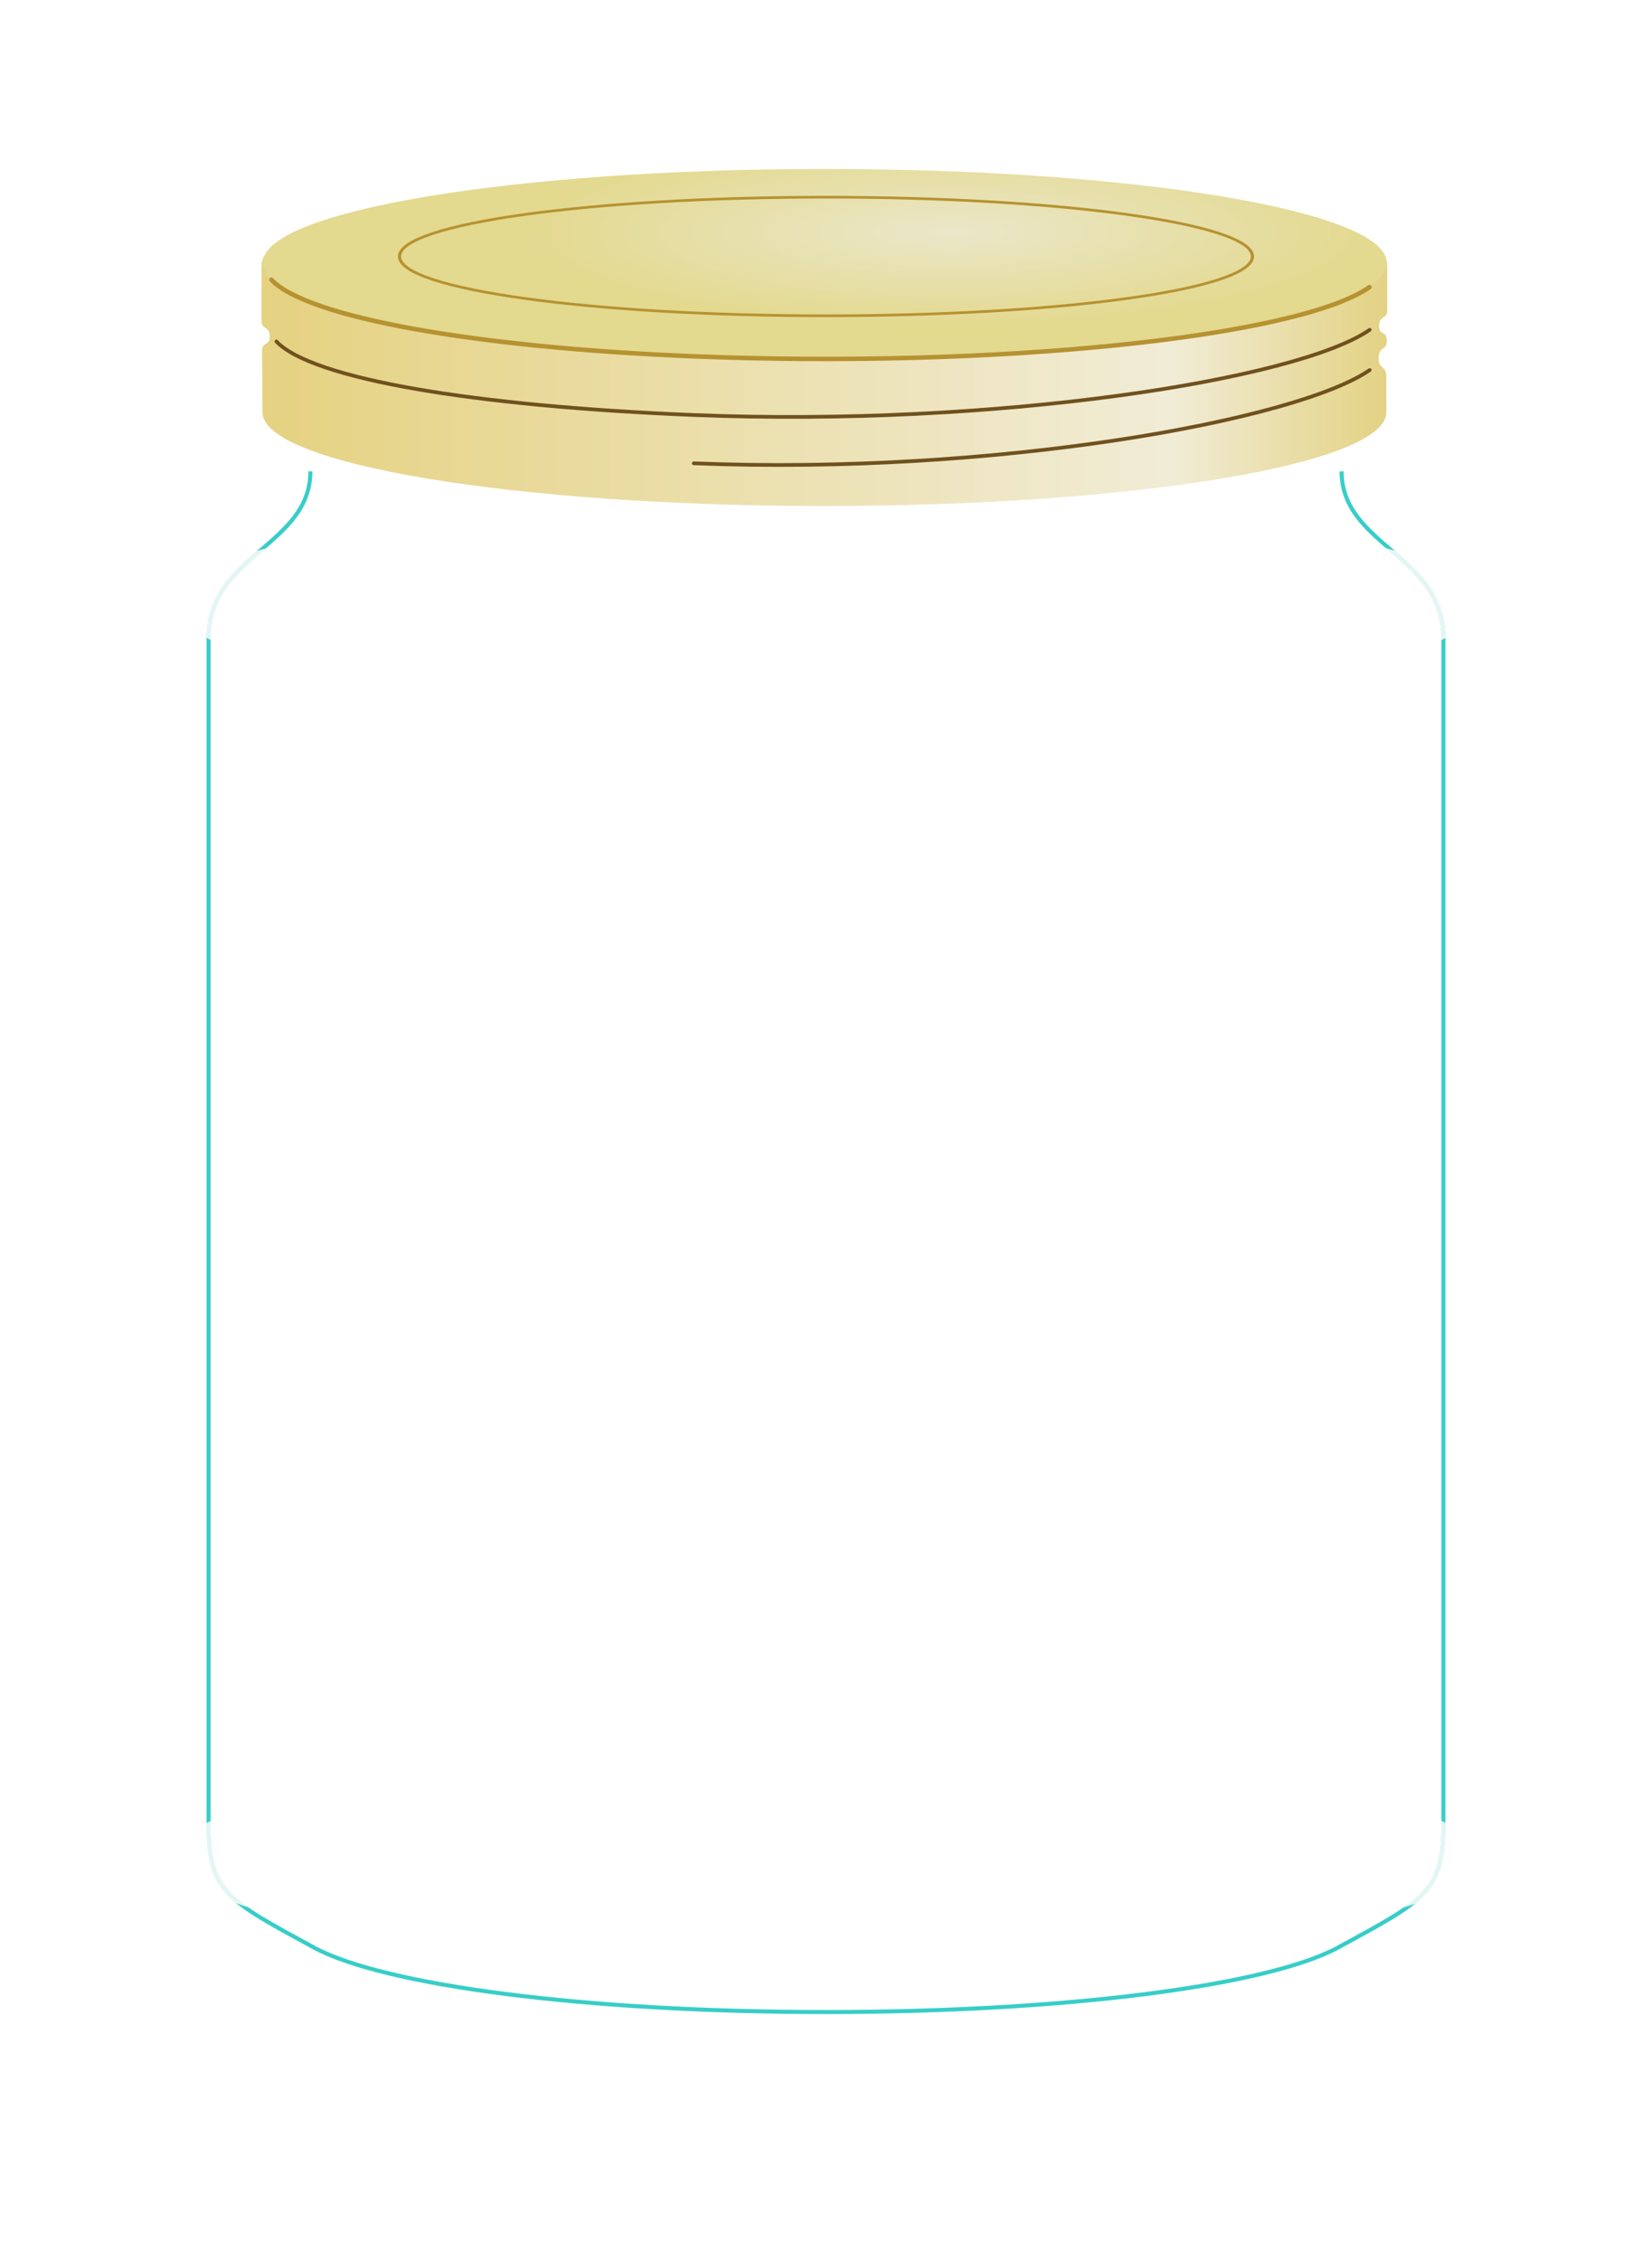 <?xml version="1.0" encoding="UTF-8" standalone="no"?>
<!-- Created with Inkscape (http://www.inkscape.org/) -->

<svg
   xmlns:dc="http://purl.org/dc/elements/1.1/"
   xmlns:cc="http://creativecommons.org/ns#"
   xmlns:rdf="http://www.w3.org/1999/02/22-rdf-syntax-ns#"
   xmlns:svg="http://www.w3.org/2000/svg"
   xmlns="http://www.w3.org/2000/svg"
   xmlns:xlink="http://www.w3.org/1999/xlink"
   xmlns:sodipodi="http://sodipodi.sourceforge.net/DTD/sodipodi-0.dtd"
   xmlns:inkscape="http://www.inkscape.org/namespaces/inkscape"
   width="410.747"
   height="561.96"
   id="svg2"
   version="1.1"
   inkscape:version="0.48.5 r10040"
   sodipodi:docname="icon.svg"
   style="enable-background:new">
  <defs
     id="defs4">
    <linearGradient
       id="linearGradient4143">
      <stop
         style="stop-color:#ebe7c9;stop-opacity:1;"
         offset="0"
         id="stop4145" />
      <stop
         style="stop-color:#e3d98f;stop-opacity:1;"
         offset="1"
         id="stop4147" />
    </linearGradient>
    <linearGradient
       id="linearGradient4131">
      <stop
         id="stop4139"
         offset="0"
         style="stop-color:#e5d281;stop-opacity:1;" />
      <stop
         style="stop-color:#f1ecd6;stop-opacity:1;"
         offset="0.809"
         id="stop4141" />
      <stop
         style="stop-color:#e3d283;stop-opacity:1;"
         offset="1"
         id="stop4135" />
    </linearGradient>
    <filter
       inkscape:collect="always"
       id="filter4063"
       x="-0.016"
       width="1.032"
       y="-0.224"
       height="1.447"
       color-interpolation-filters="sRGB">
      <feGaussianBlur
         inkscape:collect="always"
         stdDeviation="1.832"
         id="feGaussianBlur4065" />
    </filter>
    <linearGradient
       inkscape:collect="always"
       xlink:href="#linearGradient4131"
       id="linearGradient4137"
       x1="176.223"
       y1="434.352"
       x2="456.116"
       y2="434.352"
       gradientUnits="userSpaceOnUse" />
    <radialGradient
       inkscape:collect="always"
       xlink:href="#linearGradient4143"
       id="radialGradient4159"
       cx="417.227"
       cy="475.561"
       fx="417.227"
       fy="475.561"
       r="139.711"
       gradientTransform="matrix(1.8161038e-8,-0.167,0.758,8.303925e-8,43.3,496.714)"
       gradientUnits="userSpaceOnUse" />
    <filter
       inkscape:collect="always"
       id="filter4197"
       color-interpolation-filters="sRGB">
      <feGaussianBlur
         inkscape:collect="always"
         stdDeviation="1.133"
         id="feGaussianBlur4199" />
    </filter>
    <filter
       inkscape:collect="always"
       id="filter4217"
       x="-0.01"
       width="1.019"
       y="-0.134"
       height="1.268"
       color-interpolation-filters="sRGB">
      <feGaussianBlur
         inkscape:collect="always"
         stdDeviation="1.099"
         id="feGaussianBlur4219" />
    </filter>
    <filter
       inkscape:collect="always"
       id="filter4257"
       x="-0.024"
       width="1.048"
       y="-0.171"
       height="1.342"
       color-interpolation-filters="sRGB">
      <feGaussianBlur
         inkscape:collect="always"
         stdDeviation="1.68"
         id="feGaussianBlur4259" />
    </filter>
    <filter
       inkscape:collect="always"
       id="filter4365"
       color-interpolation-filters="sRGB">
      <feGaussianBlur
         inkscape:collect="always"
         stdDeviation="3.638"
         id="feGaussianBlur4367" />
    </filter>
    <filter
       inkscape:collect="always"
       id="filter4389"
       color-interpolation-filters="sRGB">
      <feBlend
         inkscape:collect="always"
         mode="lighten"
         in2="BackgroundImage"
         id="feBlend4391" />
    </filter>
  </defs>
  <sodipodi:namedview
     id="base"
     pagecolor="#ffffff"
     bordercolor="#666666"
     borderopacity="1.0"
     inkscape:pageopacity="0.0"
     inkscape:pageshadow="2"
     inkscape:zoom="0.60451762"
     inkscape:cx="168.69328"
     inkscape:cy="280.40613"
     inkscape:document-units="px"
     inkscape:current-layer="layer1"
     showgrid="false"
     inkscape:object-nodes="true"
     inkscape:window-width="1445"
     inkscape:window-height="693"
     inkscape:window-x="0"
     inkscape:window-y="1"
     inkscape:window-maximized="0"
     inkscape:object-paths="false"
     showguides="true"
     inkscape:guide-bbox="true"
     fit-margin-top="0"
     fit-margin-right="0"
     fit-margin-left="0"
     fit-margin-bottom="0" />
  <g
     inkscape:groupmode="layer"
     id="layer3"
     inkscape:label="jam"
     transform="translate(-111.193,-350.162)"
     style="display:inline">
    <path
       id="path4316-1-3-6"
       style="fill:none;stroke:#1cc1bb;stroke-width:1px;stroke-linecap:butt;stroke-linejoin:miter;stroke-opacity:1;display:inline"
       d="m 188.365,467.315 c 0,18.346 -25.122,20.738 -25.312,41.133 l -1e-5,295.234 c 0,16.772 4.997,18.907 26.071,30.414 17.475,9.542 67.865,16.098 127.442,16.098 59.577,0 109.967,-6.555 127.442,-16.098 21.074,-11.507 26.071,-13.642 26.071,-30.414 l -1e-5,-295.234 c -0.191,-20.395 -25.312,-22.787 -25.312,-41.133"
       inkscape:connector-curvature="0"
       sodipodi:nodetypes="ccsscsscc" />
  </g>
  <g
     inkscape:label="glass"
     inkscape:groupmode="layer"
     id="layer1"
     style="display:inline;filter:url(#filter4389)"
     transform="translate(-111.193,-350.162)">
    <path
       sodipodi:type="arc"
       style="fill:#f0f4f0;fill-opacity:1;stroke:#1a1a1a;stroke-width:0.722;stroke-linecap:round;stroke-linejoin:round;stroke-miterlimit:6.1;stroke-opacity:1;stroke-dasharray:0.072, 0.072;stroke-dashoffset:0"
       id="path2985-3-4"
       sodipodi:cx="372.56287"
       sodipodi:cy="434.62009"
       sodipodi:rx="139.71107"
       sodipodi:ry="23.285179"
       d="m 512.274,434.62 c 0,12.86 -62.551,23.285 -139.711,23.285 -77.16,0 -139.711,-10.425 -139.711,-23.285 0,-12.86 62.551,-23.285 139.711,-23.285 77.16,0 139.711,10.425 139.711,23.285 z"
       transform="translate(-55.997,65.608)" />
    <path
       sodipodi:type="arc"
       style="fill:#f0f4f0;fill-opacity:1;stroke:#1a1a1a;stroke-width:0.003;stroke-linecap:round;stroke-linejoin:round;stroke-miterlimit:6.1;stroke-opacity:1;stroke-dasharray:0, 0;stroke-dashoffset:0;display:inline"
       id="path2985-3-4-4"
       sodipodi:cx="372.56287"
       sodipodi:cy="434.62009"
       sodipodi:rx="139.71107"
       sodipodi:ry="23.285179"
       d="m 512.274,434.62 c 0,12.86 -62.551,23.285 -139.711,23.285 -77.16,0 -139.711,-10.425 -139.711,-23.285 0,-12.86 62.551,-23.285 139.711,-23.285 77.16,0 139.711,10.425 139.711,23.285 z"
       transform="matrix(1.16,0,0,1.162,-115.548,-4.758)" />
    <path
       sodipodi:type="arc"
       style="fill:#f0f4f0;fill-opacity:1;stroke:#1a1a1a;stroke-width:0.003;stroke-linecap:round;stroke-linejoin:round;stroke-miterlimit:6.1;stroke-opacity:1;stroke-dasharray:0, 0;stroke-dashoffset:0;display:inline"
       id="path2985-3-4-4-7"
       sodipodi:cx="372.56287"
       sodipodi:cy="434.62009"
       sodipodi:rx="139.71107"
       sodipodi:ry="23.285179"
       d="m 512.274,434.62 c 0,12.86 -62.551,23.285 -139.711,23.285 -77.16,0 -139.711,-10.425 -139.711,-23.285 0,-12.86 62.551,-23.285 139.711,-23.285 77.16,0 139.711,10.425 139.711,23.285 z"
       transform="matrix(1.16,0,0,1.162,-115.548,306.621)" />
    <path
       id="path4316-1-3"
       style="fill:#b0ffff;fill-opacity:0.189;stroke:#1cc1bb;stroke-width:1;stroke-linecap:butt;stroke-linejoin:miter;stroke-miterlimit:6.1;stroke-opacity:1;stroke-dasharray:0.1, 0.1;stroke-dashoffset:0;display:inline;filter:url(#filter4365)"
       d="m 181.35,456.846 c 0,19.349 -26.496,21.872 -26.697,43.382 l -1e-5,311.378 c 0,17.689 5.27,19.941 27.497,32.077 18.431,10.064 71.579,16.978 134.416,16.978 62.837,0 115.985,-6.914 134.416,-16.978 22.227,-12.137 27.497,-14.388 27.497,-32.077 l -10e-6,-311.378 c -0.201,-21.51 -26.697,-24.034 -26.697,-43.382"
       inkscape:connector-curvature="0"
       sodipodi:nodetypes="ccsscsscc" />
  </g>
  <g
     inkscape:groupmode="layer"
     id="layer2"
     inkscape:label="lid"
     style="display:inline"
     transform="translate(-111.193,-350.162)">
    <g
       id="g4369"
       inkscape:transform-center-x="140.80731"
       inkscape:transform-center-y="-22.809172">
      <path
         sodipodi:nodetypes="sssssscscssccss"
         inkscape:connector-curvature="0"
         d="m 455.88,452.629 c 0,-47.213 0,-5.108 0,-8.745 0,-3.183 -1.983,-1.881 -1.916,-4.628 0.083,-3.388 2.034,-1.689 2.034,-4.388 0,-2.699 -1.916,-1.15 -1.916,-3.744 0,-2.594 2.034,-1.533 2.034,-3.837 0,-5.804 0,-11.212 0,-11.212 0,-12.86 -62.551,-23.285 -139.946,-23.285 -77.395,0 -139.946,10.425 -139.946,23.285 0,0 0,8.033 0,13.837 0,2.304 2.034,1.243 2.034,3.837 0,2.594 -1.916,1.045 -1.916,3.744 l 0.118,15.137 c 0,12.86 62.551,23.285 139.711,23.285 77.16,0 139.711,-10.425 139.711,-23.285 z"
         style="fill:url(#linearGradient4137);fill-opacity:1;stroke:none;display:inline"
         id="path2985-6" />
      <path
         transform="translate(-56.305,-19.175)"
         d="m 512.274,434.62 c 0,12.86 -62.551,23.285 -139.711,23.285 -77.16,0 -139.711,-10.425 -139.711,-23.285 0,-12.86 62.551,-23.285 139.711,-23.285 77.16,0 139.711,10.425 139.711,23.285 z"
         sodipodi:ry="23.285179"
         sodipodi:rx="139.71107"
         sodipodi:cy="434.62009"
         sodipodi:cx="372.56287"
         id="path2985-3-4-1"
         style="fill:url(#radialGradient4159);fill-opacity:1;stroke:none;display:inline"
         sodipodi:type="arc" />
      <path
         transform="matrix(0.759,0,0,-0.633,33.789,689.015)"
         d="m 512.274,434.62 c 0,12.86 -62.551,23.285 -139.711,23.285 -77.16,0 -139.711,-10.425 -139.711,-23.285 0,-12.86 62.551,-23.285 139.711,-23.285 77.16,0 139.711,10.425 139.711,23.285 z"
         sodipodi:ry="23.285179"
         sodipodi:rx="139.71107"
         sodipodi:cy="434.62009"
         sodipodi:cx="372.56287"
         id="path2985-3-4-5-1"
         style="fill:none;stroke:#b69230;stroke-width:1.042;stroke-linecap:round;stroke-linejoin:round;stroke-miterlimit:6.8;stroke-opacity:1;stroke-dasharray:none;stroke-dashoffset:0;display:inline;filter:url(#filter4197)"
         sodipodi:type="arc" />
      <path
         sodipodi:nodetypes="csc"
         inkscape:connector-curvature="0"
         id="path2985-3-4-3"
         d="m 508.381,440.079 c -18.088,12.502 -93.559,20.193 -168.569,17.178 -54.943,-2.208 -96.492,-9.716 -105.266,-19.021"
         style="fill:none;stroke:#b69230;stroke-width:1.124;stroke-linecap:round;stroke-linejoin:round;stroke-miterlimit:6.8;stroke-opacity:1;stroke-dasharray:none;stroke-dashoffset:0;display:inline;filter:url(#filter4217)"
         transform="matrix(0.997,0,0,1,-55.157,-18.546)" />
      <path
         sodipodi:nodetypes="csc"
         inkscape:connector-curvature="0"
         id="path2985-3-4-3-6"
         d="m 508.381,440.079 c -18.088,12.502 -93.559,24.193 -168.569,21.178 -54.943,-2.208 -95.311,-8.98 -104.085,-18.285"
         style="fill:none;stroke:#70511e;stroke-width:0.923;stroke-linecap:round;stroke-linejoin:round;stroke-miterlimit:6.8;stroke-opacity:1;stroke-dasharray:none;stroke-dashoffset:0;display:inline;filter:url(#filter4063)"
         transform="matrix(0.997,0,0,1,-55.103,-7.956)" />
      <path
         sodipodi:nodetypes="cc"
         inkscape:connector-curvature="0"
         id="path2985-3-4-3-6-6"
         d="m 508.381,440.079 c -18.088,12.502 -93.559,26.193 -168.569,23.178"
         style="fill:none;stroke:#70511e;stroke-width:0.923;stroke-linecap:round;stroke-linejoin:round;stroke-miterlimit:6.8;stroke-opacity:1;stroke-dasharray:none;stroke-dashoffset:0;display:inline;filter:url(#filter4257)"
         transform="matrix(0.997,0,0,1,-55.103,2.044)" />
    </g>
  </g>
</svg>
